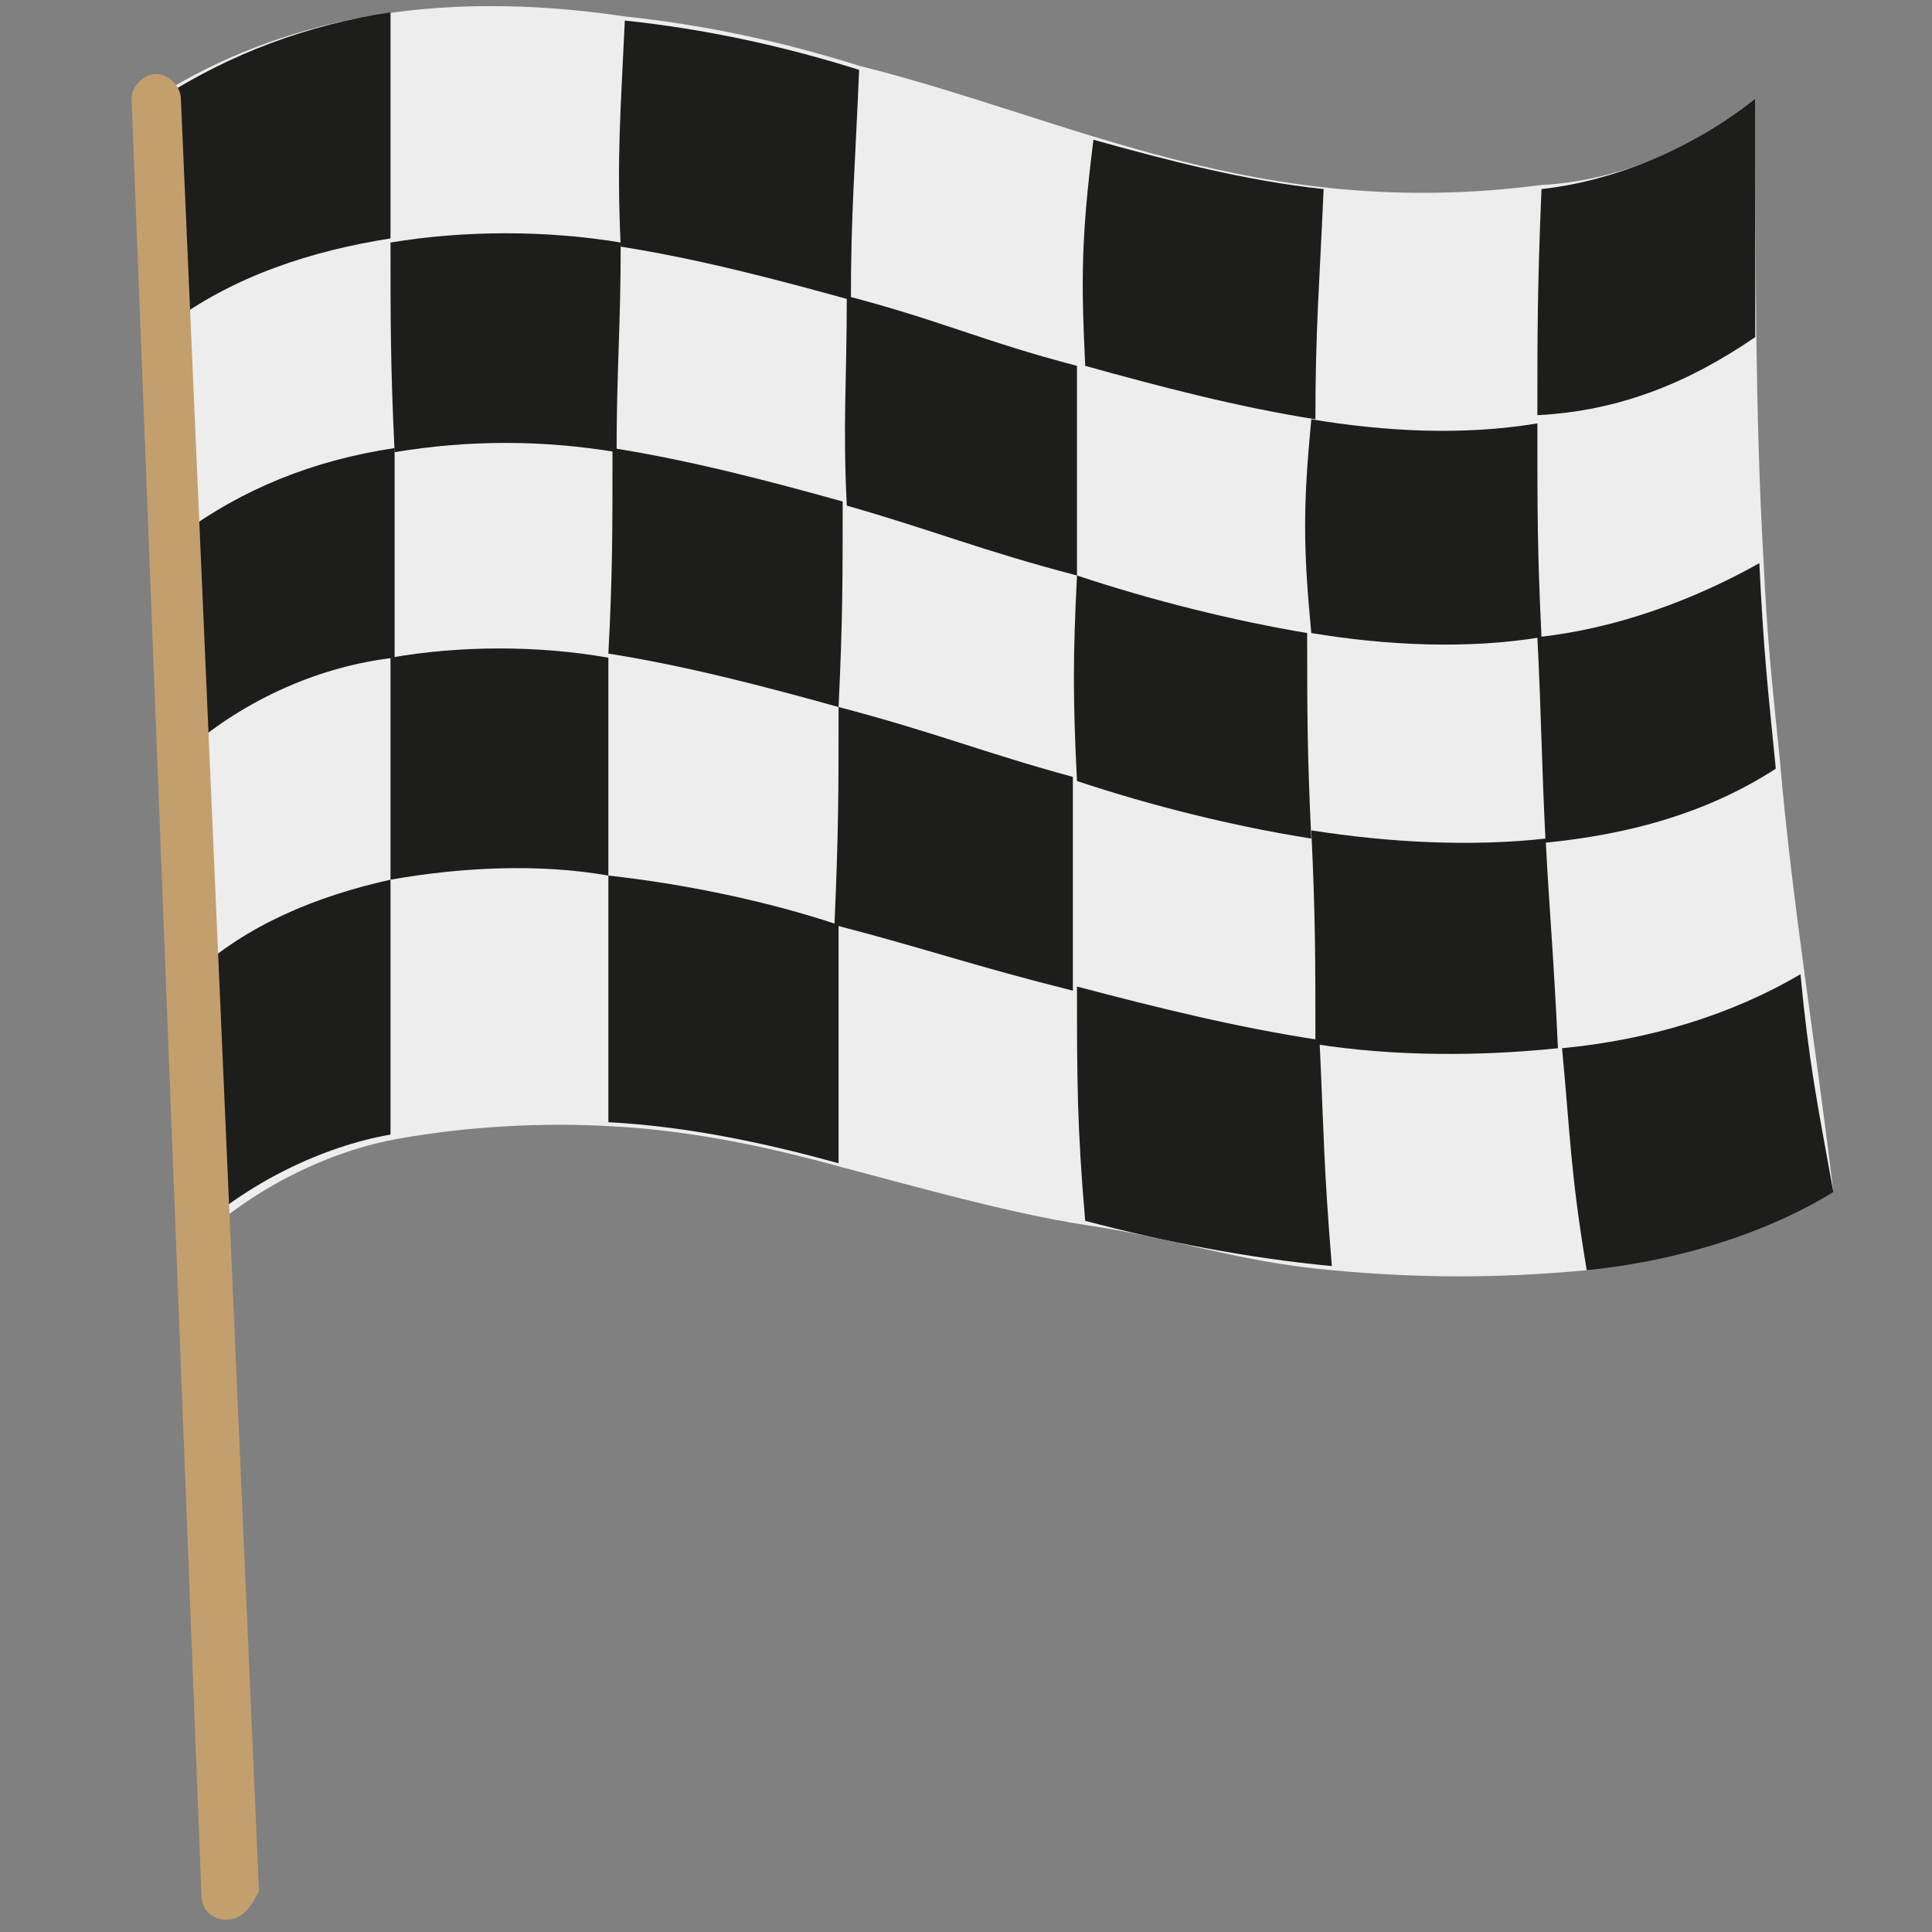 <?xml version="1.0" encoding="utf-8"?>
<!-- Generator: Adobe Illustrator 23.1.0, SVG Export Plug-In . SVG Version: 6.00 Build 0)  -->
<svg version="1.1" id="icons" xmlns="http://www.w3.org/2000/svg" xmlns:xlink="http://www.w3.org/1999/xlink" x="0px" y="0px"
	 viewBox="0 0 47 47" style="enable-background:new 0 0 47 47;" xml:space="preserve">
<rect x="0" y="0" width="47" height="47" fill="#808080" stroke="none"/>
<style type="text/css">
	.st0{fill:#EDEDED;}
	.st1{fill:#1D1D1B;}
	.st2{fill:#C29F6C;}
</style>
<title>AutoRacing</title>
<path class="st0" d="M44.6,29c-1.9,0.9-4,1.5-6,1.9c-2.1,0.2-4.1,0.2-6.2,0c-2.3-0.2-3.9-0.8-6-1.1c-1.9-0.3-4-0.9-5.9-1.4
	c-1.8-0.5-3.7-0.9-5.6-1c-1.7-0.1-3.5,0-5.2,0.3c-1.7,0.3-3.5,1.2-4.8,2.4c-0.2-9.3-0.5-18.6-1-27.8c2.9-1.8,6.6-2.6,11.3-1.9
	c1.9,0.2,3.8,0.6,5.7,1.2c5.2,1.3,9.7,3.8,16.6,2.9c1.9-0.1,3.7-0.9,5.2-2.1c0,3.6,0,7.8,0.2,11.2c0.1,2.1,0.2,2.9,0.4,4.9
	C43.6,22,44.2,25.6,44.6,29z"/>
<path class="st1" d="M3.9,2.4c1.7-1.1,3.6-1.8,5.6-2.1c0,2.4,0,3.3,0,5.5C7.6,6.1,5.7,6.7,4.1,7.9C4,5.9,4,4.7,3.9,2.4z"/>
<path class="st1" d="M15.2,0.5c1.9,0.2,3.8,0.6,5.7,1.2c-0.1,2.4-0.2,3.5-0.2,5.6c-1.8-0.5-3.7-1-5.6-1.3C15,3.8,15.1,2.7,15.2,0.5z
	"/>
<path class="st1" d="M26.6,3.4c1.8,0.5,3.7,1,5.6,1.2C32.1,6.9,32,8,32,10.2c-1.9-0.3-3.8-0.8-5.6-1.3C26.3,6.8,26.3,5.8,26.6,3.4z"
	/>
<path class="st1" d="M37.5,4.6c1.8-0.2,3.7-1,5.2-2.2c0,2.5,0,3.7,0,5.8c-1.6,1.1-3.3,1.8-5.3,1.9C37.4,8.1,37.4,7,37.5,4.6z"/>
<path class="st1" d="M9.5,5.9c1.8-0.3,3.8-0.3,5.6,0c0,2.1-0.1,3.1-0.1,5.1c-1.8-0.3-3.6-0.3-5.4,0C9.5,8.9,9.5,7.9,9.5,5.9z"/>
<path class="st1" d="M20.6,7.2c2.3,0.6,3.3,1.1,5.6,1.7c0,2.1,0,3.1,0,5.1c-2.3-0.6-3.5-1.1-5.6-1.7C20.5,10.3,20.6,9.3,20.6,7.2z"
	/>
<path class="st1" d="M31.9,10.2c1.8,0.3,3.7,0.4,5.5,0.1c0,2.2,0,3.1,0.1,5.2c-1.8,0.3-3.8,0.2-5.6-0.1
	C31.7,13.3,31.7,12.3,31.9,10.2z"/>
<path class="st1" d="M4.4,13c1.5-1.1,3.2-1.8,5.2-2.1c0,2.1,0,3,0,5.1c-1.8,0.2-3.6,1-5,2.2C4.5,16,4.4,14.9,4.4,13z"/>
<path class="st1" d="M14.9,10.9c1.9,0.3,3.8,0.8,5.6,1.3c0,1.9,0,2.9-0.1,5c-1.8-0.5-3.7-1-5.6-1.3C14.9,14,14.9,13,14.9,10.9z"/>
<path class="st1" d="M26.2,14c1.8,0.6,3.8,1.1,5.6,1.4c0,1.9,0,2.9,0.1,5c-1.9-0.3-3.9-0.8-5.7-1.4C26.1,17,26.1,16,26.2,14z"/>
<path class="st1" d="M37.4,15.5c1.9-0.2,3.8-0.9,5.4-1.8c0.1,2.1,0.2,3,0.4,5c-1.7,1.1-3.6,1.6-5.6,1.8
	C37.5,18.5,37.5,17.5,37.4,15.5z"/>
<path class="st1" d="M9.5,16c1.7-0.3,3.6-0.3,5.3,0c0,2.1,0,3.1,0,5.3c-1.7-0.3-3.6-0.2-5.3,0.1C9.5,19.1,9.5,18.1,9.5,16z"/>
<path class="st1" d="M20.4,17.2c2.3,0.6,3.5,1.1,5.7,1.7c0,1.9,0,3,0,5.2c-2.4-0.6-3.5-1-5.8-1.6C20.4,20.2,20.4,19.3,20.4,17.2z"/>
<path class="st1" d="M31.9,20.2c1.9,0.3,3.9,0.4,5.7,0.2c0.1,1.9,0.2,2.9,0.3,5.1c-1.9,0.2-4,0.2-5.9-0.1C32,23.3,32,22.3,31.9,20.2
	z"/>
<path class="st1" d="M4.7,23.7c1.3-1.2,3-1.9,4.8-2.3c0,2.3,0,3.6,0,6.2C7.8,27.9,6,28.8,4.7,30C4.7,27.2,4.7,26.1,4.7,23.7z"/>
<path class="st1" d="M14.8,21.3c1.8,0.2,3.8,0.6,5.6,1.2c0,2.2,0,3.3,0,5.8c-1.8-0.5-3.7-0.9-5.6-1C14.8,24.8,14.8,23.6,14.8,21.3z"
	/>
<path class="st1" d="M26.2,24c1.9,0.5,3.9,1,5.9,1.3c0.1,2.1,0.1,3.1,0.3,5.5c-2.1-0.2-4.1-0.6-6-1.1C26.2,27.4,26.2,26.2,26.2,24z"
	/>
<path class="st1" d="M38,25.5c2.1-0.2,4.1-0.8,5.8-1.8c0.2,2.1,0.4,3.1,0.8,5.3c-1.8,1.1-4,1.7-6,1.9C38.2,28.5,38.2,27.6,38,25.5z"
	/>
<path class="st2" d="M5.5,46.7c-0.3,0-0.6-0.2-0.6-0.6L3.2,2.4c0-0.3,0.3-0.6,0.6-0.6s0.6,0.3,0.6,0.6L6.3,46
	C6.1,46.4,5.9,46.7,5.5,46.7L5.5,46.7z"/>
</svg>
